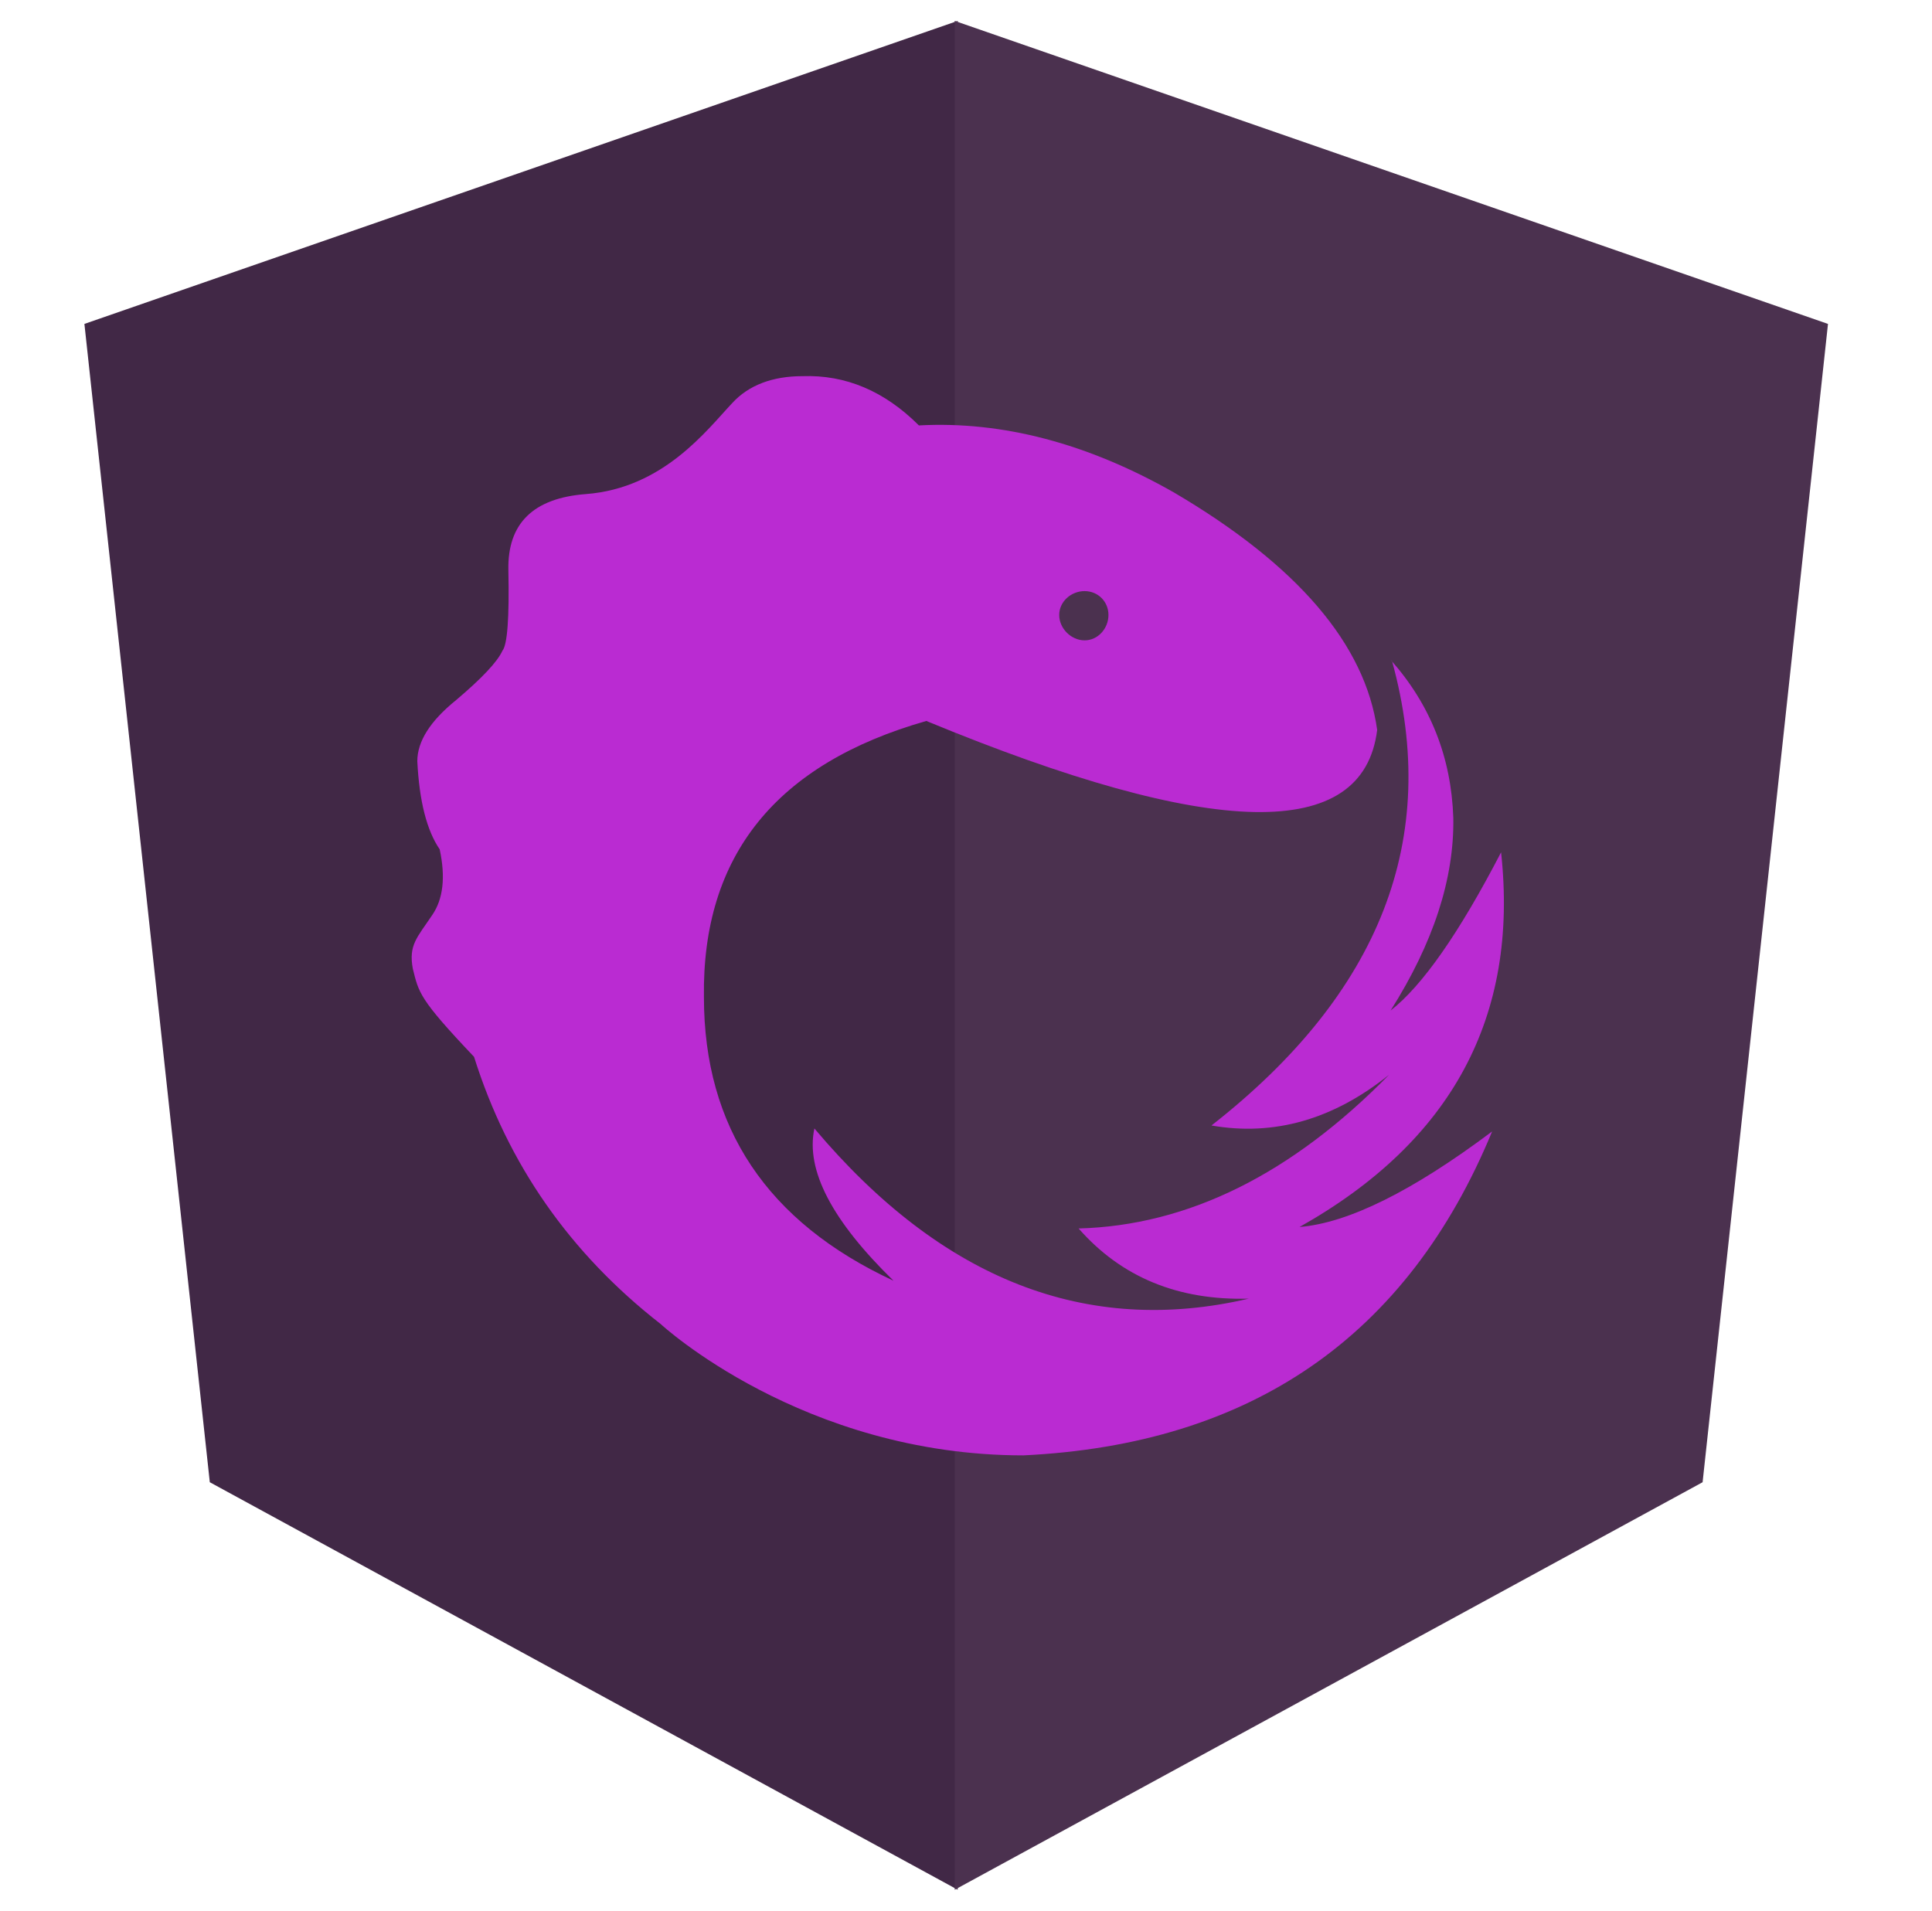 <svg width="91" height="90" viewBox="0 0 91 90" fill="none" xmlns="http://www.w3.org/2000/svg">
<path d="M45.109 0.984L3.976 15.258L9.882 69.82L45.109 89.016V0.984Z" fill="#412846"/>
<path d="M44.968 0.984L86.101 15.258L80.195 69.82L44.968 89.016V0.984Z" fill="#4B314F"/>
<path d="M65.57 31.148L65.499 31.078C67.374 33.188 68.359 35.672 68.453 38.531C68.499 41.391 67.515 44.414 65.499 47.602C66.999 46.43 68.734 43.945 70.703 40.148C71.546 47.883 68.382 53.766 61.21 57.797C63.507 57.609 66.531 56.109 70.281 53.297C66.296 62.953 58.937 68.039 48.203 68.555C37.796 68.555 31.117 62.367 31.117 62.367C26.851 59.039 23.921 54.844 22.328 49.781C19.726 47.039 19.726 46.758 19.445 45.633C19.234 44.508 19.656 44.156 20.359 43.102C20.874 42.352 20.992 41.32 20.71 40.008C20.101 39.117 19.749 37.734 19.656 35.859C19.656 34.922 20.265 33.961 21.484 32.977C22.703 31.945 23.429 31.172 23.663 30.656C23.898 30.375 23.992 29.109 23.945 26.859C23.898 24.656 25.117 23.461 27.601 23.273C31.257 22.992 33.296 20.25 34.492 18.984C35.265 18.141 36.39 17.719 37.796 17.719C39.835 17.648 41.663 18.422 43.281 20.039C47.218 19.828 51.226 20.883 55.304 23.203C61.117 26.625 64.304 30.352 64.867 34.383C64.21 39.68 57.132 39.539 43.632 33.961C36.554 35.977 33.062 40.312 33.156 46.969C33.156 53.109 36.132 57.562 42.085 60.328C39.203 57.516 37.937 55.125 38.359 53.156C44.359 60.281 51.179 62.953 58.82 61.172C55.492 61.266 52.82 60.164 50.804 57.867C55.96 57.727 60.835 55.312 65.429 50.625C62.804 52.734 60.015 53.531 57.062 53.016C65.031 46.781 67.867 39.492 65.57 31.148ZM52.21 28.969C52.21 28.336 51.718 27.844 51.085 27.844C50.453 27.844 49.89 28.336 49.89 28.969C49.89 29.602 50.453 30.164 51.085 30.164C51.718 30.164 52.21 29.602 52.21 28.969Z" fill="#BA2BD2"/>
</svg>
